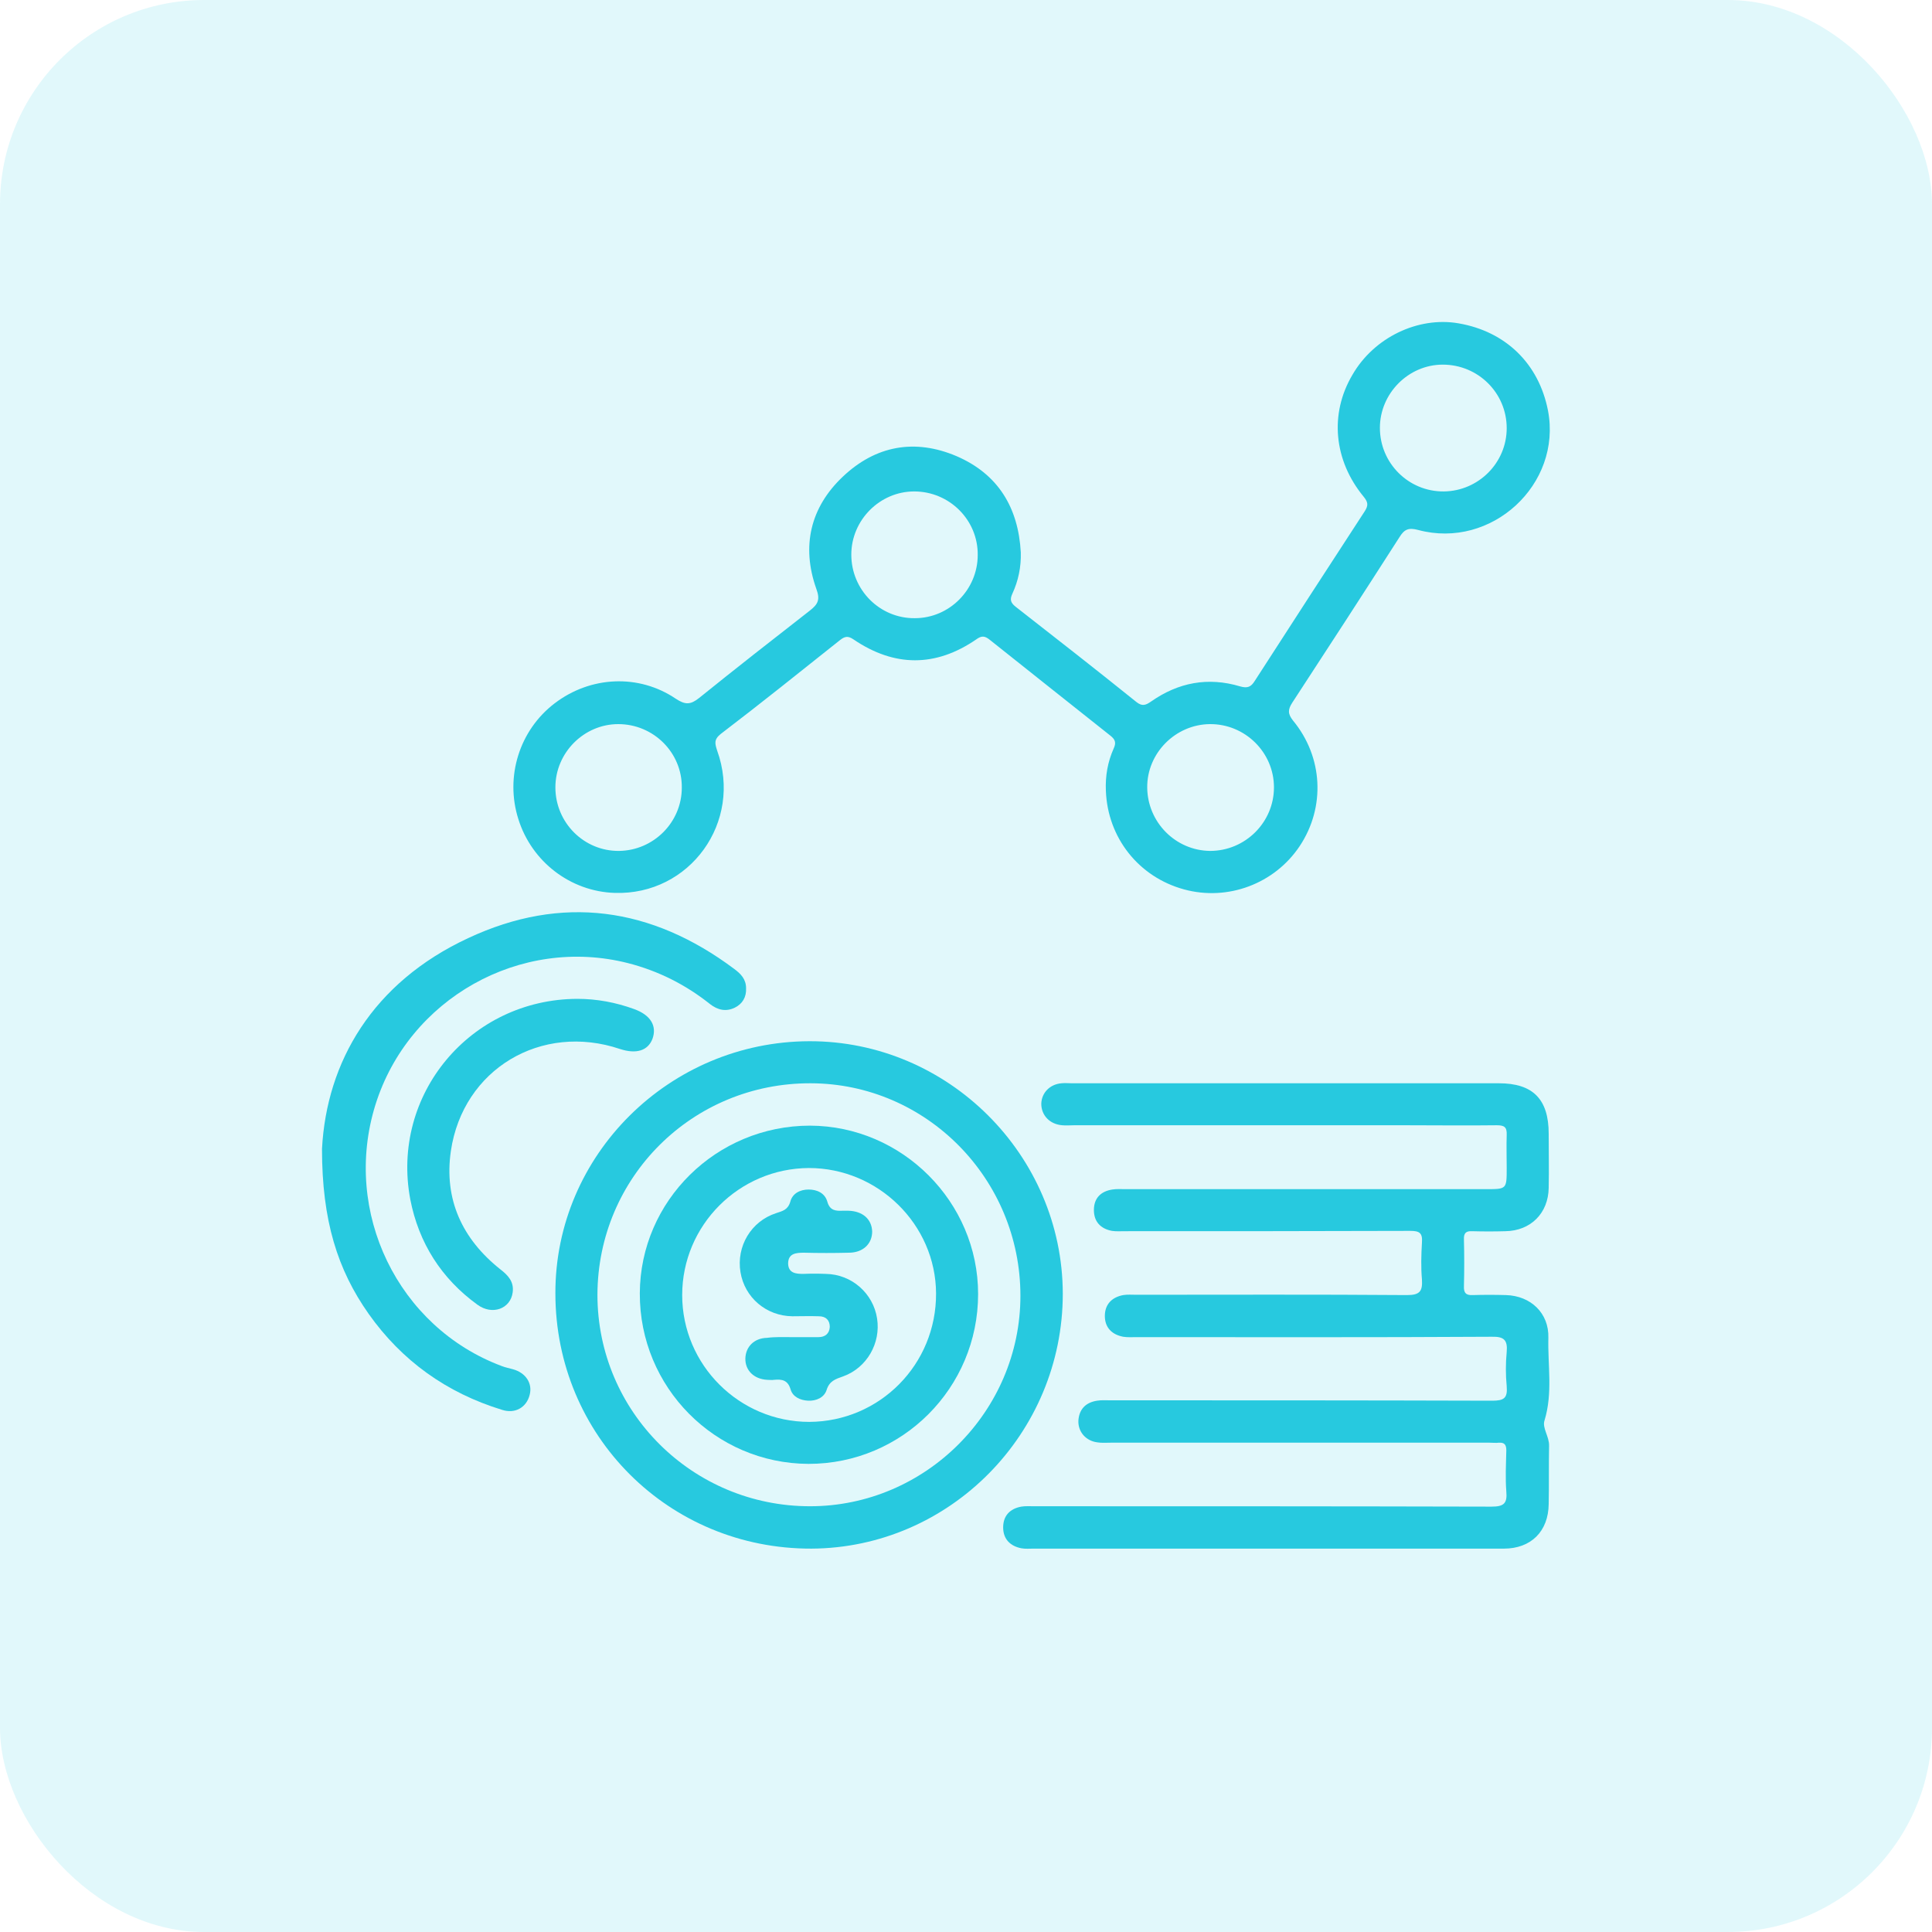 <svg width="30" height="30" viewBox="0 0 30 30" fill="none" xmlns="http://www.w3.org/2000/svg">
<rect opacity="0.14" width="30" height="30" rx="3.171" fill="#27C9DF"/>
<path d="M15.851 8.579C15.857 8.804 15.813 9.018 15.719 9.221C15.676 9.314 15.697 9.364 15.774 9.424C16.399 9.912 17.024 10.4 17.644 10.899C17.732 10.97 17.787 10.954 17.874 10.893C18.297 10.597 18.757 10.509 19.256 10.658C19.371 10.691 19.426 10.668 19.486 10.57C20.051 9.693 20.621 8.815 21.192 7.938C21.252 7.845 21.241 7.795 21.175 7.713C20.709 7.148 20.643 6.425 21 5.821C21.334 5.24 22.02 4.911 22.65 5.021C23.379 5.147 23.895 5.646 24.037 6.375C24.257 7.521 23.16 8.536 22.02 8.229C21.872 8.19 21.806 8.218 21.729 8.344C21.181 9.199 20.627 10.054 20.067 10.91C19.996 11.019 19.996 11.085 20.078 11.189C20.545 11.754 20.583 12.533 20.183 13.136C19.793 13.723 19.064 13.997 18.384 13.81C17.682 13.618 17.2 13.01 17.172 12.28C17.162 12.05 17.2 11.831 17.293 11.623C17.337 11.529 17.315 11.48 17.238 11.42C16.608 10.921 15.988 10.427 15.368 9.934C15.292 9.873 15.242 9.868 15.16 9.928C14.53 10.361 13.888 10.361 13.252 9.928C13.164 9.868 13.115 9.884 13.044 9.939C12.43 10.427 11.816 10.921 11.19 11.398C11.081 11.486 11.103 11.551 11.136 11.655C11.536 12.763 10.713 13.903 9.545 13.865C8.86 13.843 8.257 13.383 8.049 12.719C7.84 12.061 8.065 11.338 8.613 10.921C9.167 10.498 9.918 10.46 10.494 10.85C10.642 10.948 10.724 10.943 10.856 10.838C11.426 10.378 12.002 9.928 12.578 9.479C12.704 9.38 12.737 9.309 12.676 9.144C12.441 8.481 12.583 7.878 13.088 7.401C13.598 6.918 14.206 6.808 14.853 7.083C15.5 7.362 15.813 7.883 15.851 8.579ZM14.195 7.631C13.663 7.631 13.219 8.075 13.219 8.612C13.219 9.161 13.663 9.605 14.206 9.599C14.743 9.599 15.182 9.155 15.182 8.618C15.188 8.075 14.743 7.631 14.195 7.631ZM9.6 11.244C9.068 11.244 8.624 11.688 8.624 12.226C8.624 12.774 9.068 13.218 9.611 13.213C10.149 13.207 10.587 12.768 10.587 12.231C10.593 11.688 10.149 11.244 9.6 11.244ZM19.782 12.226C19.782 11.683 19.333 11.239 18.785 11.244C18.253 11.25 17.808 11.694 17.814 12.231C17.82 12.768 18.253 13.207 18.79 13.213C19.338 13.213 19.782 12.768 19.782 12.226ZM22.403 5.662C21.872 5.662 21.427 6.107 21.427 6.644C21.427 7.192 21.872 7.636 22.42 7.631C22.957 7.625 23.396 7.187 23.396 6.649C23.396 6.101 22.952 5.662 22.403 5.662Z" fill="#27C9DF"/>
<path d="M19.662 24.047C18.456 24.047 17.255 24.047 16.048 24.047C15.988 24.047 15.922 24.053 15.862 24.042C15.687 24.009 15.577 23.899 15.577 23.718C15.577 23.537 15.681 23.428 15.857 23.395C15.922 23.384 15.994 23.389 16.059 23.389C18.428 23.389 20.791 23.389 23.16 23.395C23.352 23.395 23.407 23.345 23.39 23.159C23.374 22.951 23.385 22.737 23.39 22.523C23.39 22.435 23.363 22.397 23.275 22.402C23.226 22.408 23.182 22.402 23.133 22.402C21.17 22.402 19.207 22.402 17.244 22.402C17.178 22.402 17.107 22.408 17.041 22.397C16.86 22.375 16.739 22.232 16.745 22.062C16.756 21.881 16.86 21.777 17.035 21.75C17.101 21.739 17.172 21.744 17.238 21.744C19.218 21.744 21.192 21.744 23.171 21.75C23.352 21.75 23.412 21.712 23.396 21.525C23.379 21.35 23.379 21.169 23.396 20.993C23.412 20.812 23.357 20.752 23.166 20.757C21.323 20.768 19.486 20.763 17.644 20.763C17.578 20.763 17.507 20.768 17.441 20.757C17.266 20.724 17.156 20.615 17.156 20.434C17.156 20.253 17.266 20.143 17.441 20.11C17.507 20.099 17.578 20.105 17.644 20.105C19.048 20.105 20.446 20.099 21.849 20.11C22.047 20.11 22.091 20.05 22.08 19.869C22.063 19.677 22.069 19.485 22.08 19.293C22.091 19.145 22.041 19.113 21.899 19.113C20.424 19.118 18.944 19.118 17.468 19.118C17.403 19.118 17.331 19.123 17.266 19.113C17.09 19.08 16.986 18.97 16.986 18.789C16.986 18.603 17.096 18.498 17.271 18.471C17.337 18.46 17.408 18.465 17.474 18.465C19.344 18.465 21.208 18.465 23.078 18.465C23.396 18.465 23.396 18.465 23.396 18.137C23.396 17.966 23.39 17.797 23.396 17.621C23.401 17.5 23.357 17.473 23.242 17.473C22.771 17.479 22.299 17.473 21.828 17.473C20.111 17.473 18.395 17.473 16.679 17.473C16.619 17.473 16.553 17.479 16.493 17.473C16.301 17.457 16.169 17.32 16.169 17.139C16.174 16.969 16.301 16.837 16.482 16.821C16.536 16.815 16.591 16.821 16.646 16.821C18.856 16.821 21.065 16.821 23.275 16.821C23.802 16.821 24.048 17.067 24.048 17.605C24.048 17.884 24.054 18.164 24.048 18.444C24.043 18.838 23.769 19.113 23.374 19.118C23.204 19.123 23.034 19.123 22.858 19.118C22.76 19.113 22.727 19.151 22.732 19.25C22.738 19.491 22.738 19.727 22.732 19.968C22.727 20.072 22.76 20.116 22.869 20.11C23.039 20.105 23.209 20.105 23.385 20.11C23.769 20.121 24.054 20.39 24.043 20.774C24.032 21.201 24.114 21.629 23.983 22.057C23.944 22.172 24.059 22.309 24.054 22.452C24.048 22.753 24.054 23.055 24.048 23.356C24.043 23.779 23.774 24.047 23.352 24.047C22.124 24.047 20.895 24.047 19.662 24.047Z" fill="#27C9DF"/>
<path d="M12.567 16.168C14.722 16.163 16.498 17.934 16.503 20.088C16.503 22.26 14.749 24.036 12.6 24.047C10.39 24.053 8.624 22.298 8.624 20.083C8.619 17.934 10.395 16.174 12.567 16.168ZM12.578 23.389C14.371 23.389 15.845 21.914 15.845 20.121C15.845 18.306 14.387 16.826 12.589 16.821C10.752 16.815 9.282 18.279 9.277 20.105C9.277 21.92 10.752 23.389 12.578 23.389Z" fill="#27C9DF"/>
<path d="M5 17.84C5.071 16.491 5.784 15.258 7.27 14.567C8.723 13.887 10.116 14.084 11.399 15.044C11.503 15.121 11.585 15.203 11.585 15.346C11.591 15.483 11.53 15.587 11.41 15.647C11.273 15.713 11.146 15.685 11.026 15.592C10.648 15.291 10.225 15.077 9.754 14.956C8.081 14.529 6.343 15.505 5.828 17.16C5.313 18.822 6.179 20.609 7.791 21.212C7.846 21.234 7.906 21.245 7.966 21.262C8.164 21.317 8.273 21.481 8.224 21.662C8.175 21.854 7.999 21.958 7.796 21.892C6.936 21.629 6.239 21.13 5.724 20.401C5.241 19.716 5 18.953 5 17.84Z" fill="#27C9DF"/>
<path d="M8.964 15.51C9.266 15.51 9.562 15.565 9.847 15.669C10.105 15.762 10.203 15.932 10.132 16.13C10.061 16.316 9.88 16.371 9.628 16.289C8.405 15.877 7.188 16.601 7.001 17.873C6.892 18.625 7.177 19.239 7.769 19.71C7.89 19.803 7.983 19.902 7.961 20.067C7.928 20.324 7.643 20.428 7.413 20.259C6.853 19.853 6.502 19.299 6.371 18.625C6.064 16.996 7.303 15.516 8.964 15.51Z" fill="#27C9DF"/>
<path d="M12.578 17.479C14.009 17.484 15.188 18.663 15.188 20.094C15.188 21.552 14.009 22.731 12.556 22.731C11.103 22.726 9.929 21.541 9.935 20.083C9.94 18.646 11.125 17.479 12.578 17.479ZM12.567 22.079C13.663 22.073 14.541 21.185 14.535 20.083C14.53 19.014 13.636 18.137 12.561 18.137C11.476 18.142 10.593 19.025 10.593 20.11C10.593 21.196 11.481 22.079 12.567 22.079Z" fill="#27C9DF"/>
<path d="M12.298 20.763C12.435 20.763 12.572 20.763 12.709 20.763C12.813 20.763 12.879 20.708 12.885 20.604C12.885 20.5 12.824 20.439 12.715 20.439C12.578 20.434 12.441 20.439 12.303 20.439C11.898 20.434 11.563 20.149 11.498 19.754C11.432 19.354 11.662 18.964 12.051 18.838C12.15 18.805 12.232 18.789 12.271 18.663C12.303 18.531 12.424 18.471 12.556 18.471C12.687 18.471 12.808 18.526 12.846 18.657C12.885 18.8 12.978 18.805 13.088 18.8C13.115 18.8 13.142 18.8 13.17 18.8C13.395 18.805 13.537 18.931 13.543 19.123C13.543 19.315 13.4 19.452 13.181 19.452C12.95 19.458 12.715 19.458 12.484 19.452C12.358 19.452 12.238 19.463 12.238 19.622C12.243 19.77 12.358 19.781 12.473 19.781C12.589 19.776 12.704 19.776 12.824 19.781C13.225 19.787 13.559 20.083 13.619 20.472C13.68 20.856 13.46 21.24 13.093 21.372C12.972 21.415 12.879 21.443 12.835 21.585C12.797 21.701 12.676 21.755 12.55 21.75C12.424 21.744 12.309 21.689 12.276 21.574C12.232 21.426 12.139 21.415 12.018 21.426C11.986 21.432 11.953 21.426 11.914 21.426C11.706 21.415 11.569 21.278 11.574 21.092C11.58 20.911 11.711 20.779 11.909 20.774C12.04 20.757 12.172 20.763 12.298 20.763Z" fill="#27C9DF"/>
</svg>
